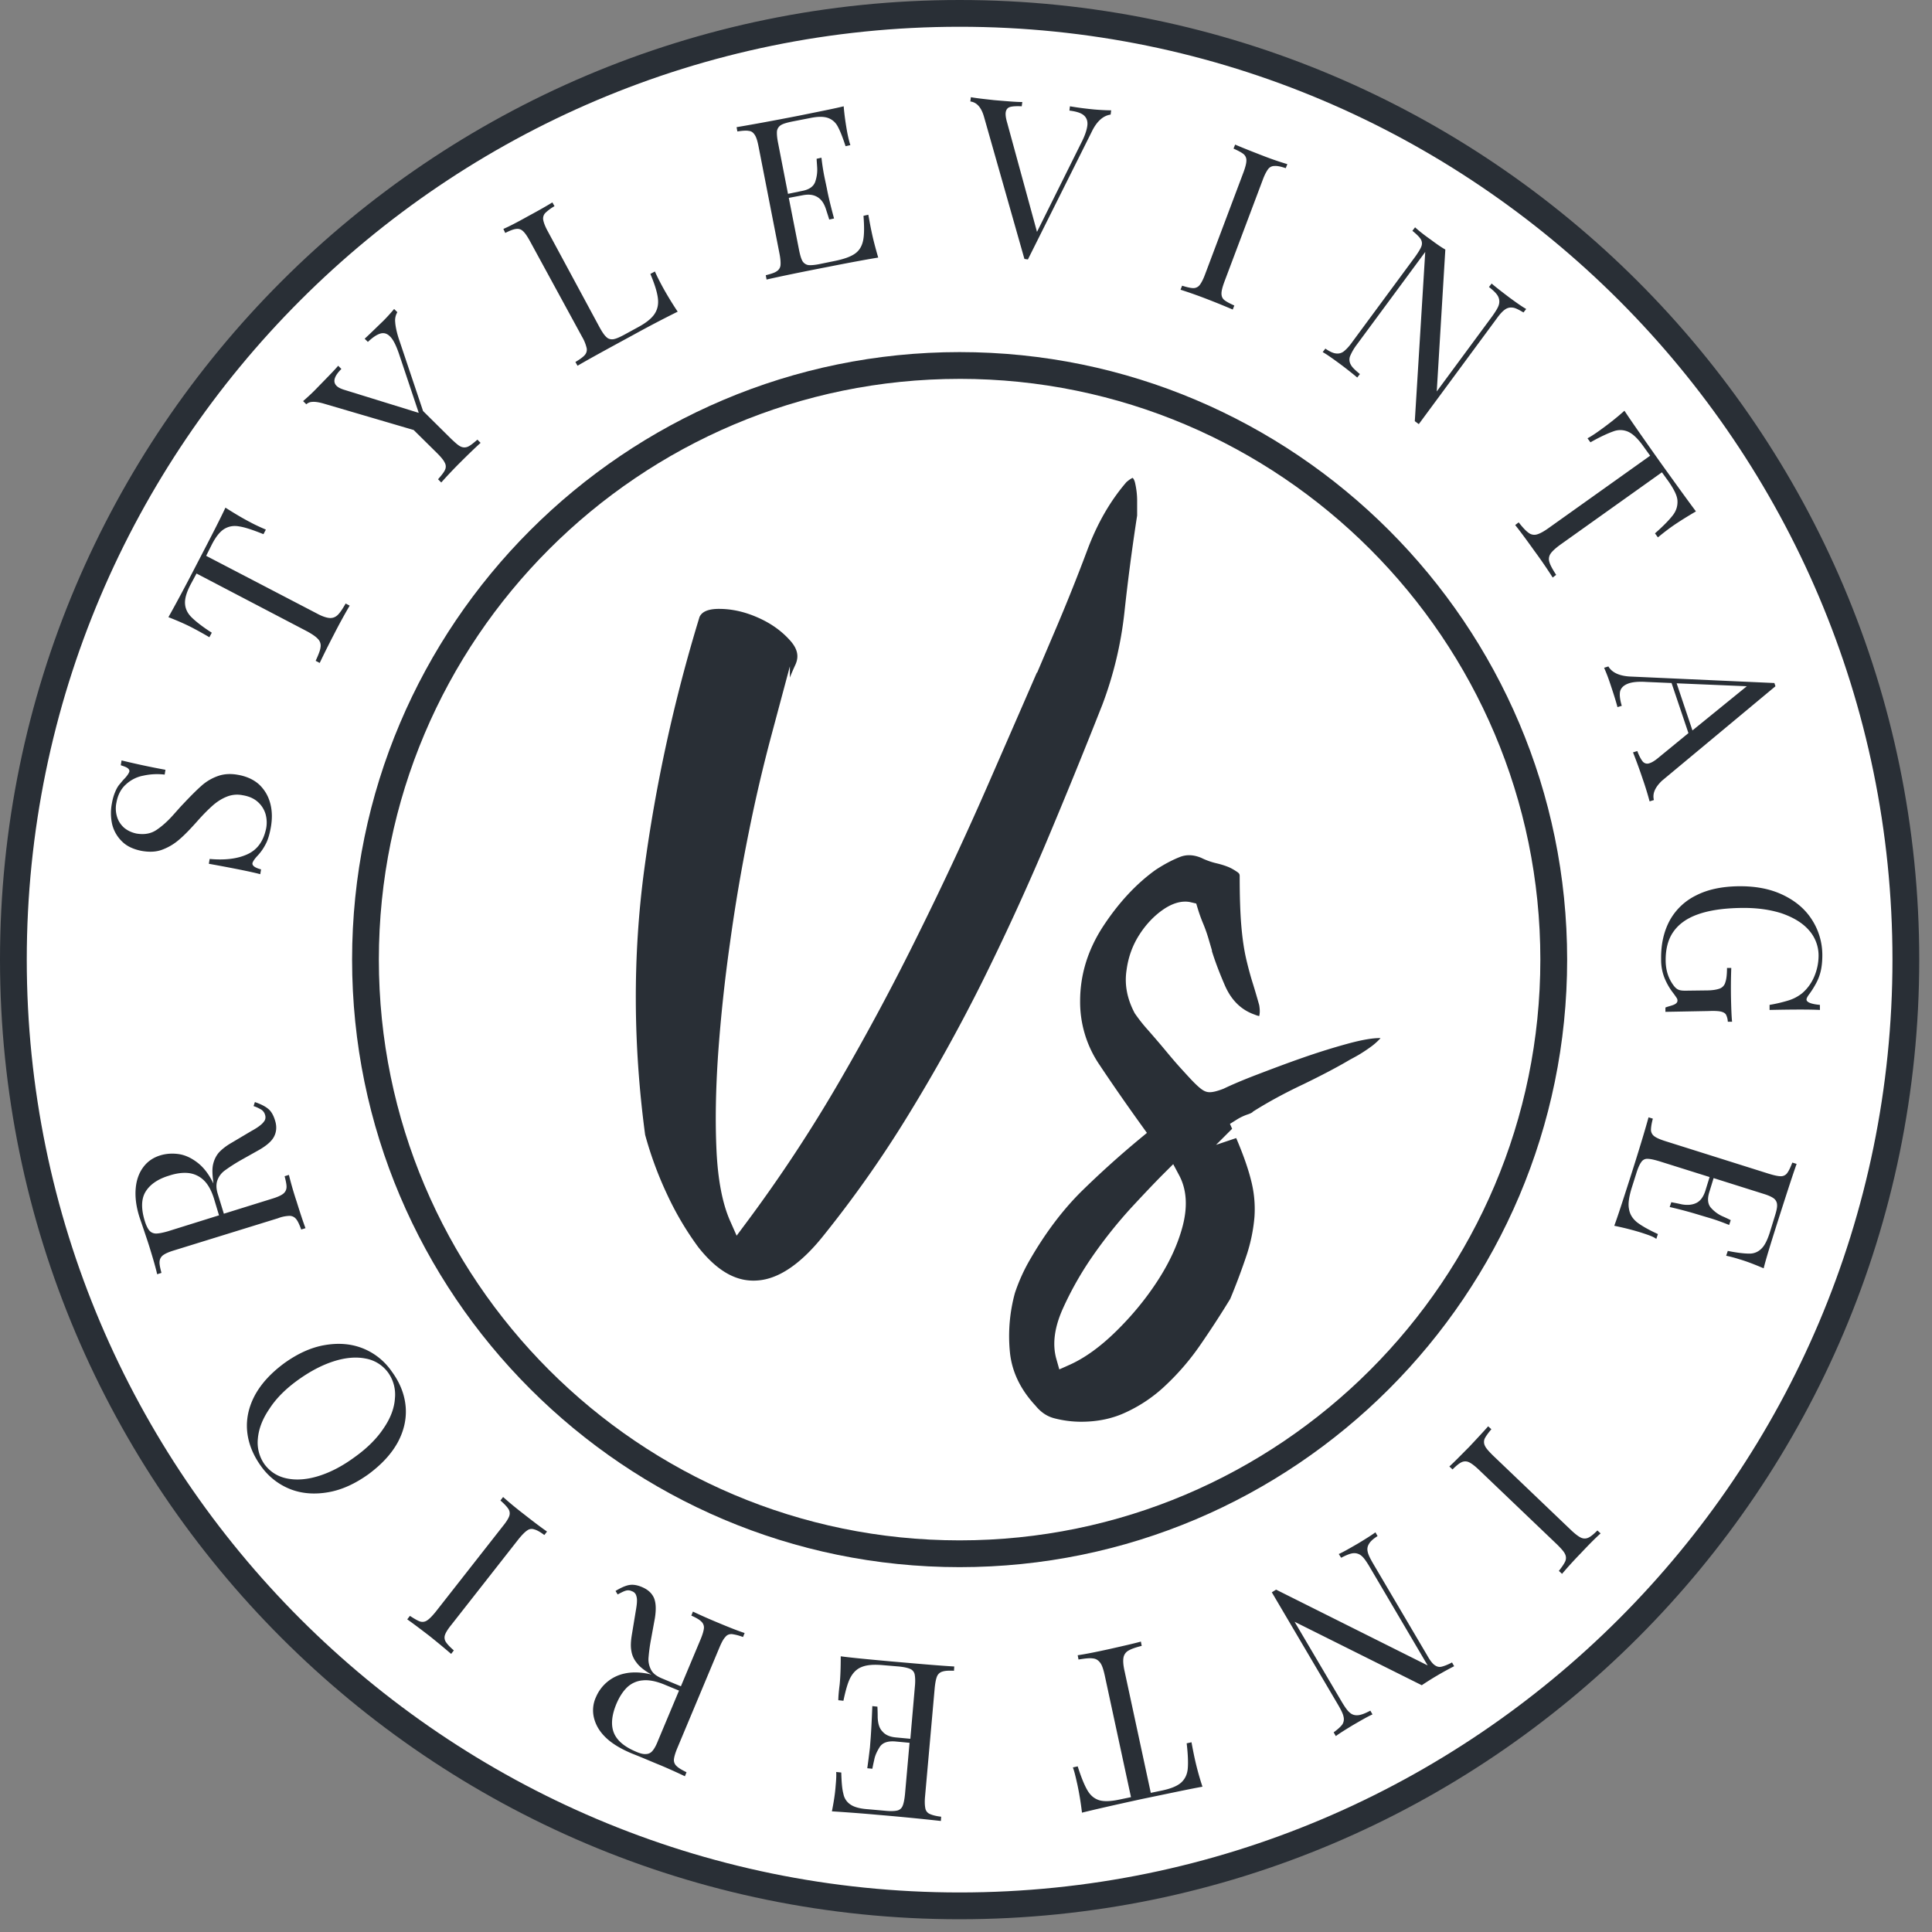 <svg width="103" height="103" fill="none" xmlns="http://www.w3.org/2000/svg"><rect width="100%" height="100%" fill="#808080" stroke="none"/><path d="M51.16 101.606c27.86 0 50.446-22.585 50.446-50.446C101.606 23.3 79.021.714 51.16.714 23.3.714.714 23.299.714 51.16c0 27.86 22.585 50.446 50.446 50.446z" fill="#fff"/><path d="M51.16 102.32C22.954 102.32 0 79.366 0 51.16 0 22.954 22.953 0 51.16 0c28.206 0 51.16 22.953 51.16 51.16 0 28.206-22.954 51.16-51.16 51.16zm0-100.893C23.739 1.427 1.427 23.74 1.427 51.16c0 27.421 22.312 49.732 49.733 49.732 27.421 0 49.732-22.31 49.732-49.732 0-27.421-22.31-49.733-49.732-49.733z" fill="#292F36"/><path d="M58.354 5.838c.343.029.643.043.885.043l-.028.228c-.4.058-.742.357-1.014.928L54.8 13.832l-.1-.014-.086-.014-2.155-7.58c-.143-.5-.386-.771-.728-.814l.029-.228c.314.057.727.1 1.241.157.671.057 1.17.1 1.5.1l-.03.228c-.3-.014-.513 0-.642.043-.128.043-.2.157-.214.3-.014.128.014.314.086.556l1.584 5.796 2.356-4.74c.2-.385.3-.699.328-.927.029-.243-.043-.428-.2-.557-.157-.128-.414-.2-.756-.243l.028-.228c.414.071.857.128 1.313.171zm9.593 3.012a.407.407 0 00-.343.172c-.086.114-.186.3-.285.57l-2.042 5.425c-.1.271-.157.485-.157.628 0 .143.043.257.143.343.1.085.285.185.542.3l-.085.214a41.373 41.373 0 00-1.37-.557c-.629-.243-1.1-.4-1.414-.5l.086-.214c.271.086.471.129.6.129a.426.426 0 00.342-.172c.086-.114.186-.3.285-.57l2.042-5.425c.1-.271.157-.485.157-.628a.423.423 0 00-.143-.343c-.1-.085-.285-.185-.542-.3l.085-.213c.3.128.757.314 1.385.556a16.91 16.91 0 001.399.486l-.086.214c-.257-.086-.457-.129-.6-.115zm12.704 7.551a.55.55 0 00-.414.1c-.128.086-.285.257-.457.5l-4.14 5.61-.213-.157.556-9.022-3.668 4.968a2.758 2.758 0 00-.343.6.534.534 0 00.043.442c.071.143.243.3.485.5l-.142.185a20.591 20.591 0 00-.943-.742c-.37-.271-.67-.486-.899-.614l.143-.186c.228.157.414.243.557.257a.55.55 0 00.413-.1c.129-.1.286-.257.457-.5l3.37-4.567c.17-.243.285-.428.327-.557a.426.426 0 00-.042-.37c-.072-.115-.215-.258-.443-.443l.143-.186c.185.171.47.4.856.671.286.214.529.385.757.514l-.457 7.565 2.97-4.025c.17-.243.299-.443.342-.6a.594.594 0 00-.043-.442c-.071-.143-.243-.314-.485-.5l.142-.185c.215.185.529.428.943.742.37.271.67.485.899.614l-.143.185c-.243-.142-.428-.242-.571-.257zm4.782 6.439c.371-.272.757-.572 1.17-.943.357.542.986 1.442 1.885 2.712.9 1.256 1.541 2.141 1.927 2.655-.486.286-.9.543-1.27.8a12.92 12.92 0 00-.757.585l-.157-.214c.457-.4.77-.728.956-.97.186-.244.257-.5.243-.772-.014-.271-.186-.6-.457-.999l-.371-.514-5.41 3.854c-.257.186-.443.357-.528.486a.507.507 0 00-.057.456c.043.157.171.386.356.671l-.185.143a24.562 24.562 0 00-.97-1.413c-.458-.642-.8-1.1-1.029-1.385l.186-.143c.214.272.385.457.528.557a.5.5 0 00.443.086c.157-.043.37-.157.628-.343l5.41-3.854-.371-.514c-.286-.4-.543-.642-.785-.756a1.03 1.03 0 00-.8-.029c-.285.1-.7.286-1.227.585l-.157-.214c.214-.114.47-.285.799-.528zm2.741 19.812l-.229.072c-.085-.314-.2-.714-.37-1.2a27.839 27.839 0 00-.515-1.413l.229-.071c.1.271.214.471.3.571.1.1.228.129.37.071.129-.043.286-.142.472-.3l1.584-1.298-.9-2.67-1.327-.057c-.428-.028-.756 0-.985.086-.228.086-.37.214-.428.4-.043.185-.014.456.086.785l-.229.071c-.114-.428-.257-.856-.4-1.285a9.063 9.063 0 00-.313-.813l.228-.072c.2.343.628.528 1.256.543l7.594.342.057.172-6.052 5.038c-.371.357-.514.686-.428 1.028zm4.953-6.066l-3.74-.157.842 2.512 2.898-2.355zm-3.911 16.987c.143-.057.214-.129.214-.229 0-.057-.014-.1-.043-.142a5.109 5.109 0 00-.171-.243 3.376 3.376 0 01-.485-.842 2.613 2.613 0 01-.172-.971c-.014-.8.143-1.485.457-2.07a3.215 3.215 0 011.413-1.342c.614-.314 1.356-.47 2.227-.485.9-.014 1.684.128 2.355.442s1.2.743 1.57 1.314a3.47 3.47 0 01.572 1.927c0 .314-.029.6-.086.842a2.617 2.617 0 01-.243.642c-.1.186-.228.4-.4.628-.07.1-.114.186-.114.243 0 .143.243.243.714.286v.27c-.5-.028-1.399-.028-2.684 0v-.27a7.89 7.89 0 001.028-.243c.271-.086.5-.214.7-.371.27-.229.5-.528.656-.9a2.86 2.86 0 00.229-1.142 2.032 2.032 0 00-.529-1.341c-.342-.386-.827-.671-1.441-.885-.628-.2-1.342-.3-2.17-.286-.942.014-1.699.129-2.298.343-.6.214-1.028.528-1.313.942-.286.414-.414.942-.4 1.584.014.471.143.871.385 1.214.1.142.186.228.286.27.085.044.214.058.37.058l1.129-.014c.328 0 .556-.043.713-.1a.487.487 0 00.3-.343c.057-.157.086-.414.086-.756h.228a28.88 28.88 0 00-.014 1.656c.014.542.028.956.057 1.213h-.228a.915.915 0 00-.1-.386c-.043-.07-.143-.128-.271-.157-.129-.028-.343-.042-.643-.028l-2.312.043v-.229c.128-.057.285-.085.428-.142zM87.517 65.72c-.414-.129-.9-.257-1.456-.371.186-.5.457-1.342.842-2.541.457-1.428.785-2.513.985-3.24l.229.07c-.072.272-.1.472-.1.615a.434.434 0 00.185.328c.114.086.314.171.585.257l5.525 1.741c.285.086.485.129.628.129a.407.407 0 00.342-.172c.086-.114.172-.3.272-.556l.228.071c-.257.728-.6 1.799-1.056 3.226-.343 1.085-.586 1.87-.7 2.341-.47-.2-.9-.37-1.299-.485a6.626 6.626 0 00-.7-.186l.086-.257c.5.1.886.143 1.142.143a.872.872 0 00.643-.257c.171-.157.314-.442.442-.828l.286-.928c.085-.27.128-.47.114-.6a.442.442 0 00-.171-.327c-.115-.086-.3-.172-.586-.257l-2.626-.828-.228.742c-.115.371-.086.657.1.856.185.2.385.343.613.443a8 8 0 01.428.2l-.085.257c-.357-.143-.7-.271-1.042-.371l-.528-.157a22.43 22.43 0 00-1.6-.429l.087-.257c.057.015.242.043.556.115.314.057.585.028.8-.086.214-.114.356-.328.456-.628l.229-.742-2.684-.843c-.285-.085-.485-.128-.628-.128a.365.365 0 00-.328.171c-.086.114-.171.3-.257.571l-.257.814c-.143.471-.2.842-.143 1.113.043.286.186.514.428.714.243.186.614.4 1.114.628l-.086.257c-.171-.128-.442-.214-.785-.328zm-4.068 17.515a.456.456 0 00-.014-.386c-.057-.128-.2-.285-.414-.5l-4.197-4.01c-.214-.2-.385-.329-.514-.386a.455.455 0 00-.385 0c-.129.057-.286.186-.486.386l-.17-.157c.27-.243.613-.6 1.055-1.042.457-.486.8-.857 1.014-1.1l.171.157c-.185.215-.3.386-.357.5a.456.456 0 00.015.385c.057.129.2.286.413.5l4.197 4.011c.214.2.386.329.514.386a.455.455 0 00.386 0c.128-.057.285-.186.485-.386l.171.157c-.242.214-.6.571-1.056 1.057-.443.456-.771.828-1 1.099l-.17-.157c.17-.214.285-.386.342-.514zm-11.891 8.707a.523.523 0 00.071-.414c-.028-.157-.128-.357-.285-.628l-3.54-6.01.228-.142 8.08 4.04-3.126-5.31c-.157-.258-.286-.443-.414-.543a.59.59 0 00-.429-.129c-.157.015-.37.1-.642.243l-.128-.2c.256-.114.6-.314 1.042-.57.4-.243.7-.43.913-.586l.114.2c-.228.142-.385.285-.456.414a.523.523 0 00-.072.414c.029.157.129.356.286.628l2.883 4.896c.143.257.271.428.386.514.114.085.228.128.37.1.13-.029.329-.1.572-.229l.114.2a17.13 17.13 0 00-1.727 1.014l-6.78-3.383 2.54 4.31c.157.257.286.443.414.543.114.1.257.143.428.128.172-.014.386-.1.657-.242l.114.2c-.257.114-.6.314-1.042.57-.4.243-.7.429-.913.586l-.115-.2c.215-.157.371-.3.457-.414zm-7.851 1.87c.1.443.229.928.4 1.442-.642.114-1.713.343-3.226.656-1.513.329-2.57.572-3.198.728a16.131 16.131 0 00-.242-1.484c-.086-.385-.157-.7-.243-.928l.257-.057c.186.585.357 1 .514 1.27.157.272.357.443.614.529.257.085.628.071 1.099-.029l.614-.128-1.4-6.495c-.07-.314-.142-.543-.242-.671-.1-.129-.214-.214-.385-.229-.172-.028-.429 0-.771.058l-.043-.229c.4-.057.97-.171 1.684-.328.757-.171 1.328-.3 1.685-.4l.043.229c-.343.085-.571.17-.714.256a.53.53 0 00-.257.372c-.029.157-.014.4.057.713l1.399 6.495.614-.128c.47-.1.813-.243 1.013-.428.2-.186.314-.429.343-.728.028-.3.014-.757-.057-1.357l.257-.057c.042.229.1.543.185.928zm-18.942-4.011c.043-.442.057-.942.057-1.499.528.072 1.413.157 2.67.271 1.484.129 2.611.229 3.382.272l-.014.228c-.285-.014-.485 0-.614.043a.44.44 0 00-.285.243c-.057.128-.1.342-.129.628l-.514 5.78c-.028.286-.014.5.015.643a.402.402 0 00.242.3c.129.057.329.114.6.143l-.014.228a129.6 129.6 0 00-3.37-.328 89.476 89.476 0 00-2.44-.186c.1-.5.171-.956.2-1.37.028-.3.042-.543.028-.728l.271.028c.015.514.043.885.115 1.142a.867.867 0 00.385.571c.186.129.5.215.9.243l.97.086c.285.028.485.014.614-.015a.405.405 0 00.285-.242c.057-.129.1-.343.129-.628l.242-2.741-.77-.072c-.386-.028-.657.058-.814.286-.143.228-.257.457-.3.7-.057.242-.085.4-.1.47l-.27-.028c.056-.385.099-.742.142-1.1l.043-.556c.028-.4.057-.942.085-1.656l.272.029c0 .057.014.242.014.57.014.33.085.586.257.757.157.186.4.286.713.314l.771.072.243-2.798c.028-.285.014-.5-.014-.642a.405.405 0 00-.243-.286c-.128-.057-.328-.1-.6-.128l-.856-.072c-.485-.042-.857-.014-1.128.1-.257.1-.457.3-.6.571-.142.271-.256.685-.37 1.228l-.272-.029c0-.214.029-.5.072-.842zM33.53 84.505c.215-.043.457 0 .715.114.3.129.5.314.613.557.114.257.129.614.057 1.085l-.214 1.17a9.199 9.199 0 00-.128.971c-.014.228.043.442.142.628.1.186.286.328.557.443l1.028.428 1.042-2.484c.114-.271.171-.471.186-.614a.427.427 0 00-.143-.357c-.1-.1-.271-.2-.528-.314l.085-.214c.329.157.771.357 1.356.6.614.257 1.085.442 1.4.542l-.086.214a2.65 2.65 0 00-.6-.157c-.143 0-.257.043-.342.157-.1.1-.2.286-.314.557l-2.242 5.353c-.114.271-.17.471-.185.614a.427.427 0 00.143.357c.1.1.27.2.528.328l-.086.214c-.3-.143-.728-.343-1.299-.585-.285-.114-.585-.243-.928-.386-.342-.142-.57-.228-.7-.285-.556-.243-.998-.514-1.327-.842-.328-.329-.514-.671-.6-1.042a1.68 1.68 0 01.115-1.085 2.135 2.135 0 011.542-1.256c.4-.086.885-.072 1.413.057l-.13-.073c-.3-.185-.528-.37-.67-.57a1.304 1.304 0 01-.272-.629c-.043-.228-.028-.514.029-.856l.2-1.213c.042-.243.071-.429.071-.572a.78.78 0 00-.057-.342.347.347 0 00-.214-.186.446.446 0 00-.329-.028c-.1.028-.242.1-.428.2l-.114-.186c.257-.157.5-.271.714-.314zm.715 5.082a1.364 1.364 0 00-.828.385c-.215.214-.4.5-.557.87-.243.586-.3 1.1-.143 1.514.157.414.543.757 1.185 1.028.228.1.4.143.542.128a.446.446 0 00.343-.171c.1-.114.2-.3.3-.557L36.2 90.13l-.728-.3c-.471-.2-.885-.285-1.227-.242zm-11.848-3.14a.43.43 0 00.37-.057c.115-.072.272-.229.457-.457l3.583-4.568c.186-.228.3-.414.343-.542a.426.426 0 00-.043-.372c-.071-.114-.214-.27-.428-.456l.143-.186c.27.243.642.557 1.142.942.528.414.928.714 1.199.9l-.143.185c-.228-.171-.414-.271-.542-.3a.388.388 0 00-.372.057c-.114.072-.27.229-.456.457l-3.583 4.568c-.186.228-.3.414-.343.542a.426.426 0 00.043.372c.071.114.214.27.428.456l-.143.186a42.78 42.78 0 00-1.156-.957c-.5-.385-.9-.685-1.185-.885l.143-.185c.243.157.414.257.543.3zm-9.222-10.164c-.057-.642.086-1.284.414-1.898.343-.628.857-1.185 1.57-1.713.7-.5 1.4-.828 2.127-.957.728-.128 1.4-.085 2.027.157a3.4 3.4 0 011.57 1.242c.443.6.686 1.228.743 1.87.057.643-.086 1.285-.414 1.899-.343.628-.857 1.184-1.57 1.713-.7.5-1.4.828-2.127.956-.714.128-1.4.086-2.027-.157a3.464 3.464 0 01-1.57-1.228c-.443-.613-.685-1.241-.743-1.884zm2.141 2.541c.5.1 1.071.057 1.7-.143.627-.2 1.255-.528 1.912-1.013.657-.471 1.17-.985 1.527-1.528.372-.542.571-1.084.6-1.598a2.01 2.01 0 00-.357-1.356 1.89 1.89 0 00-1.199-.757c-.5-.1-1.07-.057-1.699.143-.628.2-1.256.528-1.913.999-.656.471-1.17.985-1.527 1.542-.371.542-.57 1.07-.614 1.598a2.01 2.01 0 00.357 1.356c.3.4.7.657 1.213.757zm-1.042-19.728c.172.129.3.343.386.629.1.3.085.585-.029.828-.114.257-.385.5-.799.742l-1.042.585a9.236 9.236 0 00-.814.528 1.118 1.118 0 00-.385.514c-.071.2-.071.428.014.714l.329 1.07 2.569-.799c.285-.086.47-.171.585-.257a.459.459 0 00.186-.328c.014-.129-.029-.343-.1-.614l.228-.071c.086.342.214.828.414 1.427.2.642.357 1.114.471 1.413l-.228.072c-.1-.272-.186-.457-.271-.557a.447.447 0 00-.343-.171 1.85 1.85 0 00-.628.128l-5.539 1.713c-.285.086-.47.171-.585.257a.459.459 0 00-.185.328c-.015.143.028.343.1.614l-.229.072c-.071-.315-.2-.771-.385-1.37-.086-.286-.2-.615-.314-.957-.115-.343-.2-.586-.243-.714-.186-.585-.243-1.1-.2-1.556.043-.457.186-.828.414-1.128.228-.3.528-.5.9-.613.285-.086.599-.115.942-.072.342.043.67.186 1.013.443.343.257.628.628.87 1.127l-.013-.142c-.043-.357-.058-.643 0-.885.057-.243.157-.443.3-.614.156-.171.385-.357.684-.528l1.057-.628c.214-.115.385-.229.485-.315a.926.926 0 00.229-.256.391.391 0 00.014-.286.487.487 0 00-.186-.271 2.05 2.05 0 00-.428-.2l.071-.214c.286.1.528.214.685.343zm-3.411 3.826a1.392 1.392 0 00-.828-.385c-.3-.029-.642.014-1.028.142-.614.186-1.028.486-1.256.871-.228.386-.228.914-.029 1.556.072.229.157.4.243.5.086.1.214.157.357.157s.357-.043.614-.115l2.74-.856-.228-.757c-.143-.513-.343-.884-.585-1.113zm2.312-17.372c.543-.243.871-.7 1.014-1.385a1.688 1.688 0 00-.029-.756 1.395 1.395 0 00-.4-.642c-.2-.186-.47-.315-.827-.372a1.467 1.467 0 00-.828.072c-.257.1-.514.257-.757.47-.243.215-.528.5-.842.857-.357.4-.67.728-.942.957a2.912 2.912 0 01-.9.542c-.328.129-.699.143-1.113.071-.428-.085-.785-.242-1.042-.5a1.908 1.908 0 01-.528-.913 2.718 2.718 0 01-.014-1.127c.042-.243.1-.429.171-.6.071-.171.143-.3.228-.4.086-.1.172-.214.286-.328.143-.157.214-.271.243-.357.014-.071-.015-.128-.086-.185-.072-.057-.2-.1-.371-.157l.043-.257a41.01 41.01 0 002.34.5l-.042.256a3.394 3.394 0 00-1.142.057 1.86 1.86 0 00-.928.471c-.257.229-.428.557-.5.957a1.5 1.5 0 00.029.756c.071.243.2.428.371.586.186.157.4.257.657.314.414.071.77.014 1.07-.186.3-.2.585-.457.857-.757.27-.3.442-.5.542-.6.4-.427.728-.756 1-.998a2.62 2.62 0 01.899-.529c.328-.114.685-.128 1.07-.056.471.085.857.27 1.142.542.286.285.471.614.571 1.013.1.4.1.828.014 1.285-.07.371-.157.657-.285.885a2.688 2.688 0 01-.443.614c-.142.157-.214.271-.242.357-.014.071.014.128.085.185.072.057.2.114.372.157l-.043.257c-.414-.114-1.328-.3-2.741-.556l.043-.257c.8.071 1.456 0 1.998-.243zm-2.826-12.033c-.4-.215-.857-.414-1.37-.614.314-.557.842-1.528 1.555-2.912.714-1.37 1.214-2.341 1.485-2.927.471.3.9.557 1.285.757.342.186.642.314.87.414l-.128.243c-.571-.229-1-.372-1.299-.414-.3-.057-.571 0-.8.142-.228.143-.456.429-.67.857l-.286.57 5.896 3.07c.285.157.514.228.67.243.158.014.3-.029.429-.143.128-.114.271-.328.442-.628l.214.114a31.14 31.14 0 00-.828 1.513 50.02 50.02 0 00-.77 1.542l-.215-.114c.143-.315.243-.557.258-.714a.503.503 0 00-.129-.443c-.114-.128-.3-.257-.585-.414l-5.896-3.083-.3.557c-.228.428-.328.77-.313 1.042.014.271.128.514.342.728.214.214.571.5 1.085.828l-.129.242a19.43 19.43 0 00-.813-.456zm10.078-16.402c.242-.243.442-.471.585-.642l.171.171a.857.857 0 00-.114.528c.014.214.072.514.186.87l1.299 3.87 1.513 1.498c.214.2.37.343.5.4a.455.455 0 00.385 0c.128-.057.285-.186.5-.371l.17.171c-.27.243-.627.585-1.07 1.028a24.55 24.55 0 00-1.028 1.085l-.17-.172c.185-.214.313-.37.37-.5a.41.41 0 00-.014-.385c-.057-.128-.2-.3-.4-.5l-1.256-1.241-4.768-1.4c-.285-.085-.5-.113-.642-.099a.491.491 0 00-.314.128l-.171-.17c.228-.2.485-.43.742-.7.528-.543.913-.928 1.128-1.185l.171.171c-.386.386-.471.685-.257.9.086.085.2.142.371.2l4.011 1.241-1.056-3.154c-.157-.457-.314-.771-.485-.928-.157-.157-.329-.2-.514-.143-.186.057-.4.2-.657.442l-.171-.17c.342-.315.657-.629.985-.943zm8.636-5.752a.428.428 0 00-.1.37c.028.143.1.343.242.6l2.756 5.11c.142.257.256.429.37.529.1.1.229.128.357.114.129-.014.329-.1.572-.229l.756-.413c.428-.229.728-.472.885-.714.157-.243.214-.514.171-.843-.043-.328-.17-.742-.4-1.284l.243-.129c.1.229.243.514.429.857.214.385.47.814.785 1.285a61.98 61.98 0 00-2.37 1.241c-1.313.714-2.312 1.257-2.969 1.642l-.114-.2c.243-.143.414-.271.5-.371a.428.428 0 00.1-.371 2.16 2.16 0 00-.243-.6l-2.784-5.11c-.143-.257-.257-.428-.371-.528a.42.42 0 00-.357-.114c-.143.014-.328.085-.585.214l-.1-.214c.3-.129.742-.357 1.328-.685.556-.3.984-.543 1.284-.729l.114.2a2.48 2.48 0 00-.5.372zm17.387.913c.085.428.213.914.37 1.456-.528.086-1.399.243-2.626.486-1.47.285-2.57.513-3.326.685l-.043-.229c.271-.071.471-.128.585-.214a.423.423 0 00.2-.314c.014-.143 0-.357-.057-.642L40.44 7.808c-.057-.285-.115-.485-.2-.614-.086-.128-.172-.2-.314-.214-.129-.028-.343-.014-.614.029l-.043-.229c.757-.128 1.87-.328 3.326-.613 1.128-.229 1.927-.386 2.384-.5.043.514.114.97.185 1.37.057.3.115.529.172.7l-.257.057c-.157-.485-.3-.842-.428-1.07a.934.934 0 00-.529-.443c-.228-.072-.528-.072-.942.014l-.956.186c-.271.057-.471.114-.585.185a.454.454 0 00-.215.314c-.014.143 0 .357.058.643l.528 2.712.756-.157c.386-.072.614-.243.7-.5.085-.257.114-.5.1-.742-.015-.243-.029-.4-.029-.471l.257-.057c.043.385.1.742.171 1.085l.115.542c.07.386.2.928.385 1.613l-.257.057c-.014-.057-.071-.228-.171-.542-.1-.314-.243-.528-.457-.657-.214-.128-.457-.157-.77-.1l-.757.143.542 2.755c.057.285.114.485.186.614a.454.454 0 00.314.214c.128.014.342 0 .613-.057l.843-.172c.47-.1.828-.228 1.056-.4.228-.17.357-.413.414-.713.057-.3.057-.728.014-1.285l.257-.057c.043.214.086.486.157.828z" fill="#292F36"/><path d="M36.828 66.79a16.805 16.805 0 01-1.727-2.926 20 20 0 01-1.199-3.268c-.657-4.897-.67-9.65-.057-14.26a84.832 84.832 0 012.983-13.633c.229-.5.728-.742 1.5-.742.77 0 1.526.171 2.297.514.771.342 1.4.8 1.899 1.37.5.571.614 1.17.343 1.784-.429.914-.843 2.156-1.257 3.698a81.994 81.994 0 00-1.199 5.138 93.187 93.187 0 00-.999 5.881 84.455 84.455 0 00-.628 5.882c-.128 1.87-.157 3.568-.086 5.081.072 1.513.3 2.713.685 3.583a77.988 77.988 0 004.94-7.494 130.134 130.134 0 004.21-7.865 180.1 180.1 0 003.755-8.065c1.184-2.713 2.355-5.396 3.497-8.037a104.76 104.76 0 001.699-4.24c.556-1.498 1.284-2.769 2.212-3.84.386-.342.685-.456.885-.342.214.114.357.328.428.657.072.328.115.67.115 1.027v.828c-.272 1.756-.5 3.498-.686 5.225a20.58 20.58 0 01-1.199 4.996 345.08 345.08 0 01-3.069 7.523 136.907 136.907 0 01-3.383 7.351 92.92 92.92 0 01-3.897 7.023 61.798 61.798 0 01-4.568 6.51c-1.299 1.64-2.598 2.512-3.868 2.612-1.328.114-2.512-.557-3.626-1.97zm23.639-6.48c-.77-1.07-1.527-2.156-2.27-3.27a6.454 6.454 0 01-1.113-3.668c0-1.484.428-2.897 1.285-4.225.856-1.313 1.841-2.384 2.955-3.183.456-.3.927-.557 1.398-.742.471-.186.985-.172 1.528.057.228.114.47.2.713.257.243.057.472.128.657.2.186.07.4.185.628.342.229.157.343.357.343.628 0 1.07.028 1.941.086 2.612.057.671.142 1.242.256 1.728.115.485.229.899.343 1.256.114.37.228.756.343 1.17.071.386.057.714-.058.971-.114.271-.4.3-.856.114-.842-.3-1.47-.913-1.87-1.841-.4-.928-.7-1.756-.885-2.527a7.4 7.4 0 00-.286-.8 8.735 8.735 0 01-.285-.799c-.3-.071-.67.029-1.085.314-.414.286-.8.686-1.113 1.171-.328.5-.543 1.07-.628 1.727-.1.657.028 1.3.37 1.956.158.228.372.514.657.828.286.328.571.656.857.999.285.343.57.685.856 1 .286.313.529.584.714.77.228.228.385.357.457.371.071.014.271-.028.57-.143.386-.185.972-.442 1.757-.742.785-.3 1.613-.614 2.47-.913.856-.3 1.684-.557 2.469-.771.785-.214 1.384-.314 1.813-.314.27 0 .456.1.57.285.115.114.1.271-.057.457a3.87 3.87 0 01-.6.57 9.024 9.024 0 01-.77.515c-.271.157-.443.242-.514.285-.656.386-1.47.814-2.47 1.3-.998.47-1.855.941-2.583 1.398-.071.072-.214.157-.428.229a2.222 2.222 0 00-.486.228c.457 1.028.785 1.927.971 2.67a6.6 6.6 0 01.2 2.155 9.455 9.455 0 01-.428 2.098 35.443 35.443 0 01-.914 2.441 51.518 51.518 0 01-1.642 2.527 13.697 13.697 0 01-1.87 2.184 8.276 8.276 0 01-2.24 1.541c-.8.386-1.685.571-2.641.571a6.196 6.196 0 01-1.556-.2c-.5-.128-.914-.413-1.256-.828-.885-.956-1.37-1.998-1.485-3.126a9.214 9.214 0 01.285-3.354 9.982 9.982 0 01.857-1.899c.842-1.456 1.77-2.683 2.784-3.697a50.883 50.883 0 013.197-2.883zm1.956 2.584c-.429.428-1 1.027-1.728 1.812a24.25 24.25 0 00-2.04 2.555 17.072 17.072 0 00-1.543 2.727c-.4.9-.5 1.67-.314 2.327.771-.343 1.556-.914 2.356-1.699.8-.785 1.513-1.642 2.127-2.584.614-.942 1.042-1.87 1.284-2.783.243-.928.2-1.713-.142-2.355z" fill="#292F36" stroke="#fff" stroke-miterlimit="10"/><path d="M51.16 83.549c-17.857 0-32.389-14.532-32.389-32.39 0-17.857 14.532-32.388 32.389-32.388 17.857 0 32.389 14.531 32.389 32.389 0 17.857-14.532 32.389-32.39 32.389zm0-63.35c-17.072 0-30.962 13.888-30.962 30.96 0 17.073 13.89 30.962 30.962 30.962S82.12 68.232 82.12 51.16 68.232 20.198 51.16 20.198z" fill="#292F36"/></svg>